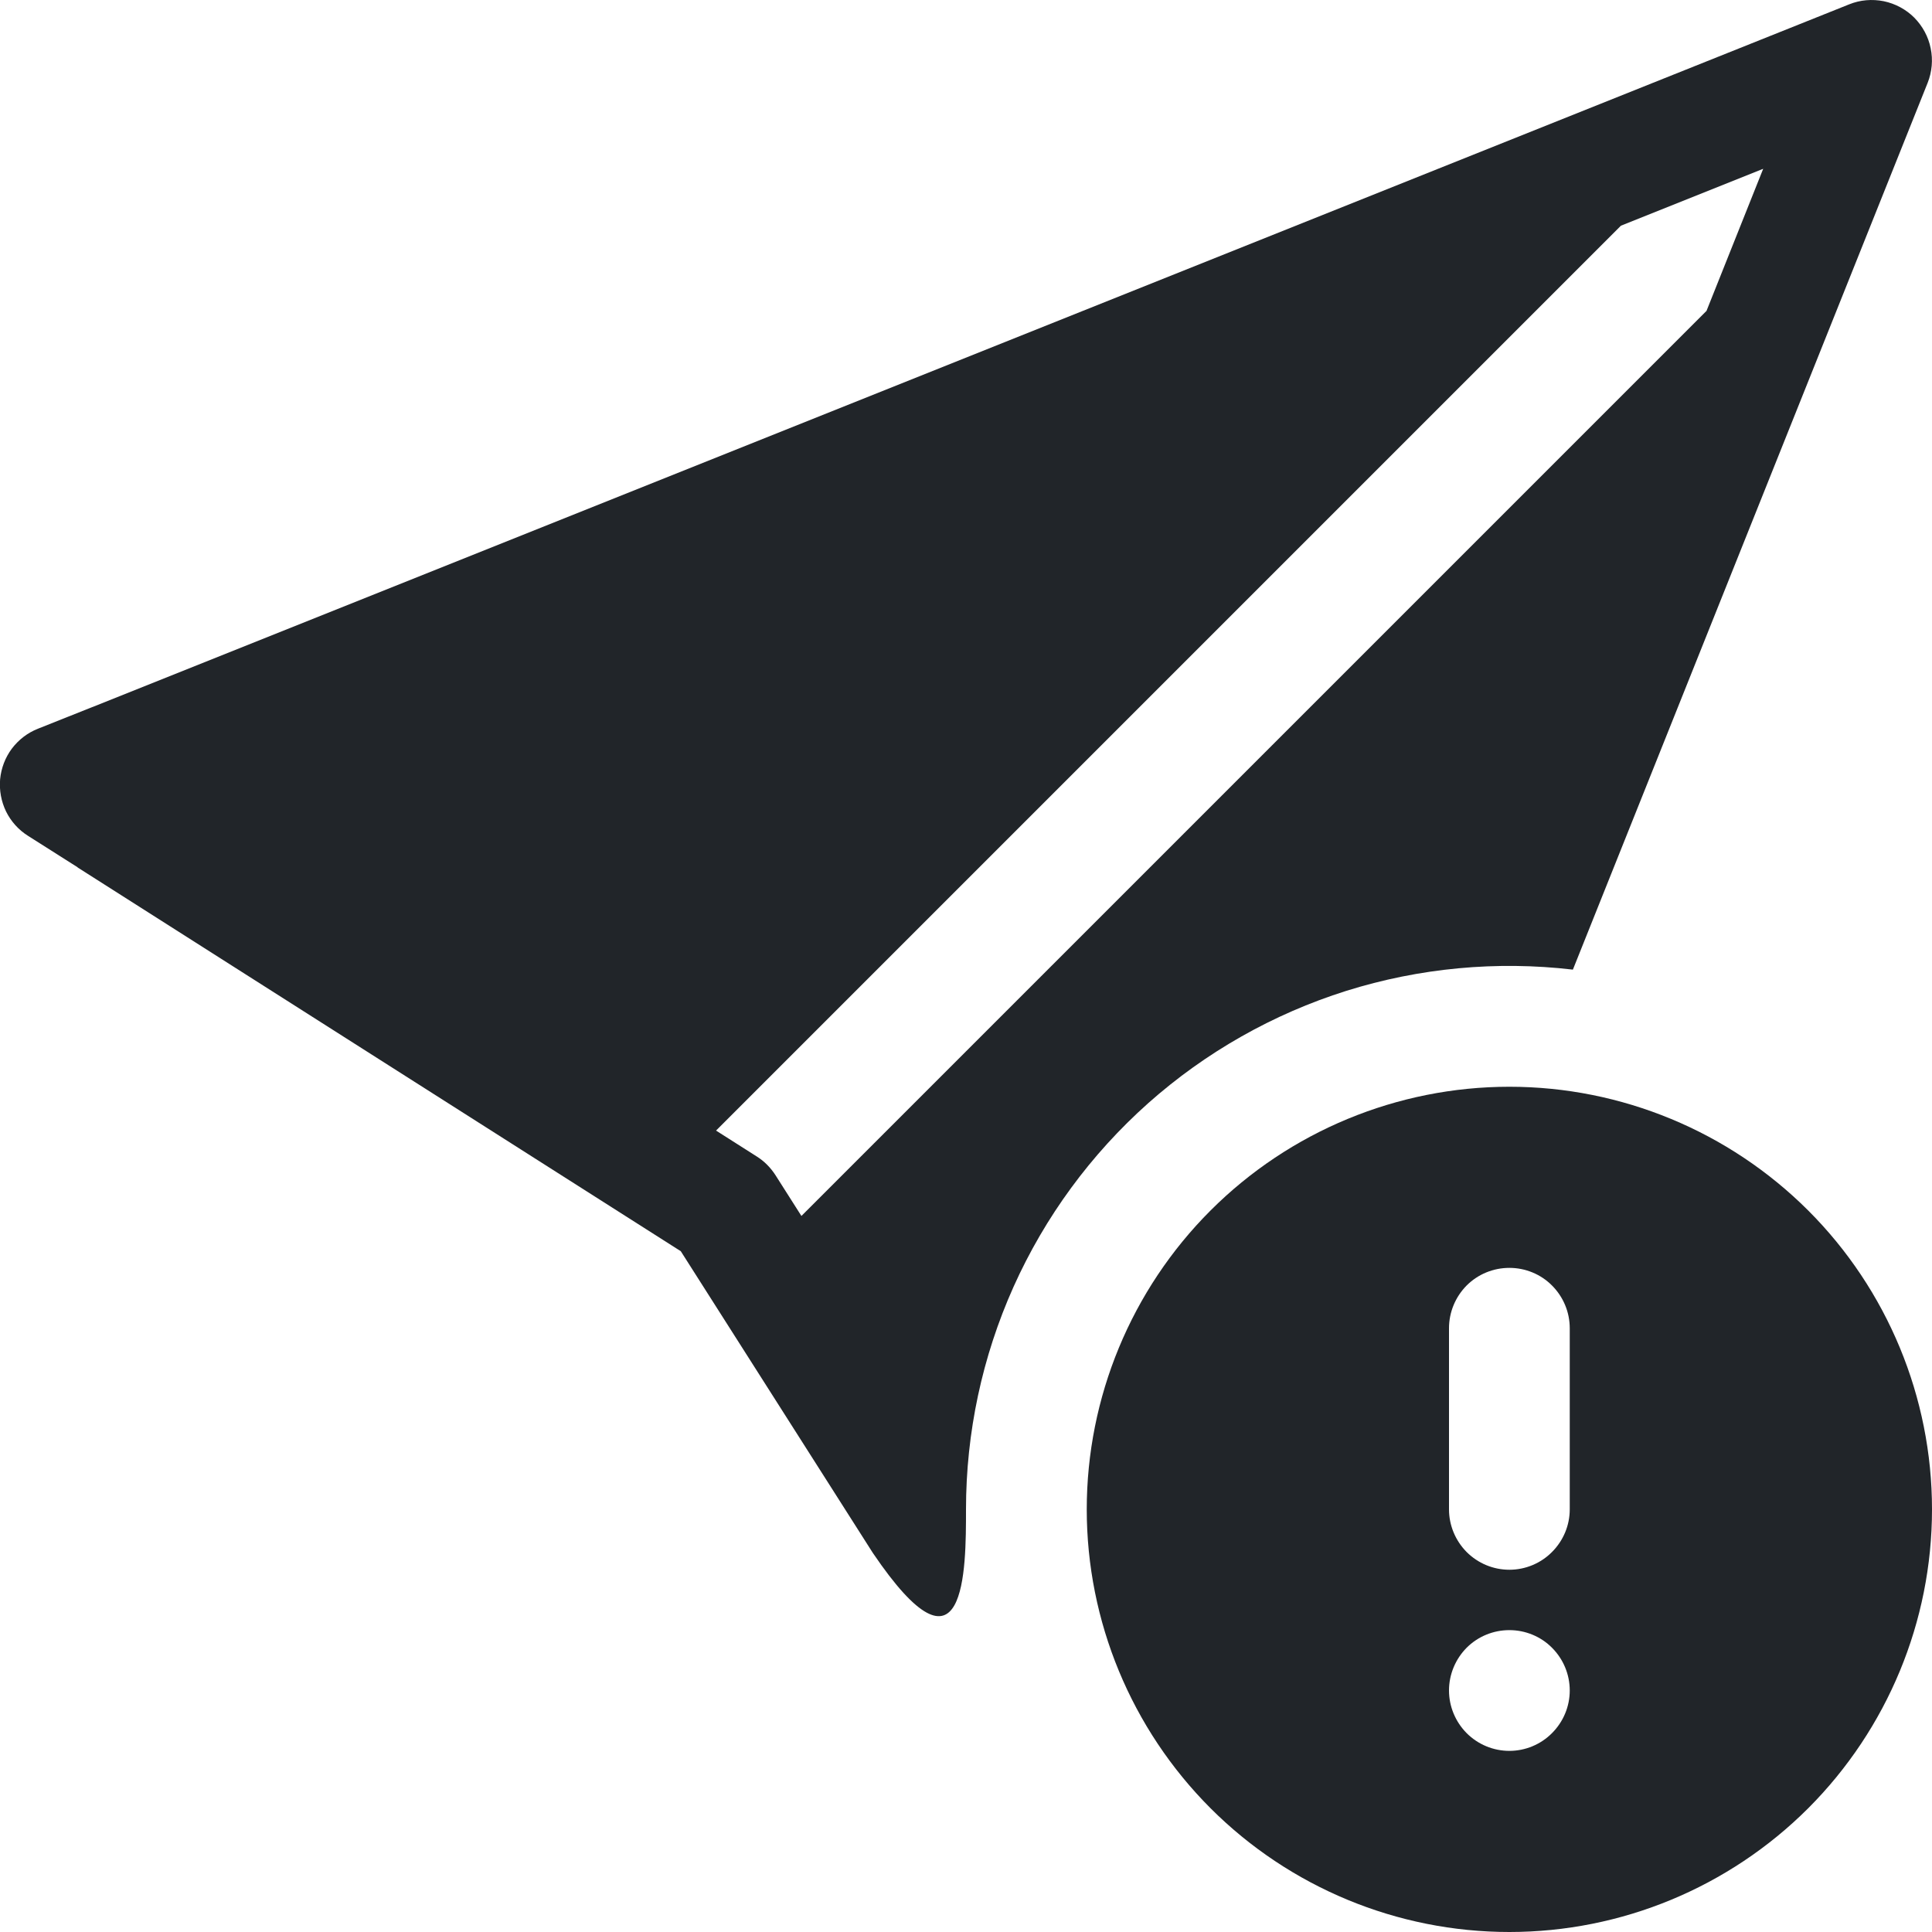 <svg width="16" height="16" viewBox="0 0 16 16" fill="none" xmlns="http://www.w3.org/2000/svg">
<g clip-path="url(#clip0_34_5190)">
<path fill-rule="evenodd" clip-rule="evenodd" d="M15.989 0.4C16.009 0.495 16 0.595 15.964 0.686L13.026 8.03C12.395 7.956 11.755 8.016 11.149 8.206C10.543 8.397 9.984 8.714 9.509 9.136C9.034 9.559 8.654 10.077 8.394 10.656C8.134 11.236 8 11.864 8 12.5C8 13 8 14 7.228 12.86L5.638 10.362L0.643 7.184L0.642 7.182L0.232 6.922C0.154 6.873 0.091 6.803 0.05 6.72C0.01 6.637 -0.007 6.545 0.001 6.453C0.01 6.361 0.043 6.274 0.098 6.2C0.154 6.126 0.228 6.069 0.314 6.035L0.766 5.855H0.767L15.314 0.036C15.405 -0.001 15.504 -0.009 15.6 0.01C15.696 0.03 15.784 0.077 15.853 0.146C15.922 0.216 15.97 0.304 15.989 0.4ZM6.637 10.07L14.131 2.576H14.132L14.602 1.398L13.424 1.869L5.93 9.363L6.268 9.578C6.33 9.617 6.382 9.67 6.422 9.732L6.637 10.07Z" fill="#212529"/>
<path fill-rule="evenodd" clip-rule="evenodd" d="M14.975 14.975C14.318 15.631 13.428 16 12.5 16C11.572 16 10.681 15.631 10.025 14.975C9.369 14.318 9 13.428 9 12.5C9 11.572 9.369 10.681 10.025 10.025C10.681 9.369 11.572 9 12.5 9C13.428 9 14.318 9.369 14.975 10.025C15.631 10.681 16 11.572 16 12.5C16 13.428 15.631 14.318 14.975 14.975ZM13 12.5V11C13 10.867 12.947 10.74 12.853 10.646C12.76 10.552 12.632 10.5 12.5 10.5C12.367 10.5 12.24 10.552 12.146 10.646C12.053 10.74 12 10.867 12 11V12.5C12 12.632 12.053 12.759 12.146 12.853C12.24 12.947 12.367 13 12.5 13C12.632 13 12.76 12.947 12.853 12.853C12.947 12.759 13 12.632 13 12.5ZM12.853 14.353C12.947 14.259 13 14.132 13 14C13 13.867 12.947 13.74 12.853 13.646C12.76 13.552 12.632 13.5 12.5 13.5C12.367 13.5 12.24 13.552 12.146 13.646C12.053 13.74 12 13.867 12 14C12 14.132 12.053 14.259 12.146 14.353C12.24 14.447 12.367 14.5 12.5 14.5C12.632 14.5 12.76 14.447 12.853 14.353Z" fill="#212529"/>
</g>
<defs>
<clipPath id="clip0_34_5190">
<rect width="16" height="16" fill="white"/>
</clipPath>
</defs>
</svg>
